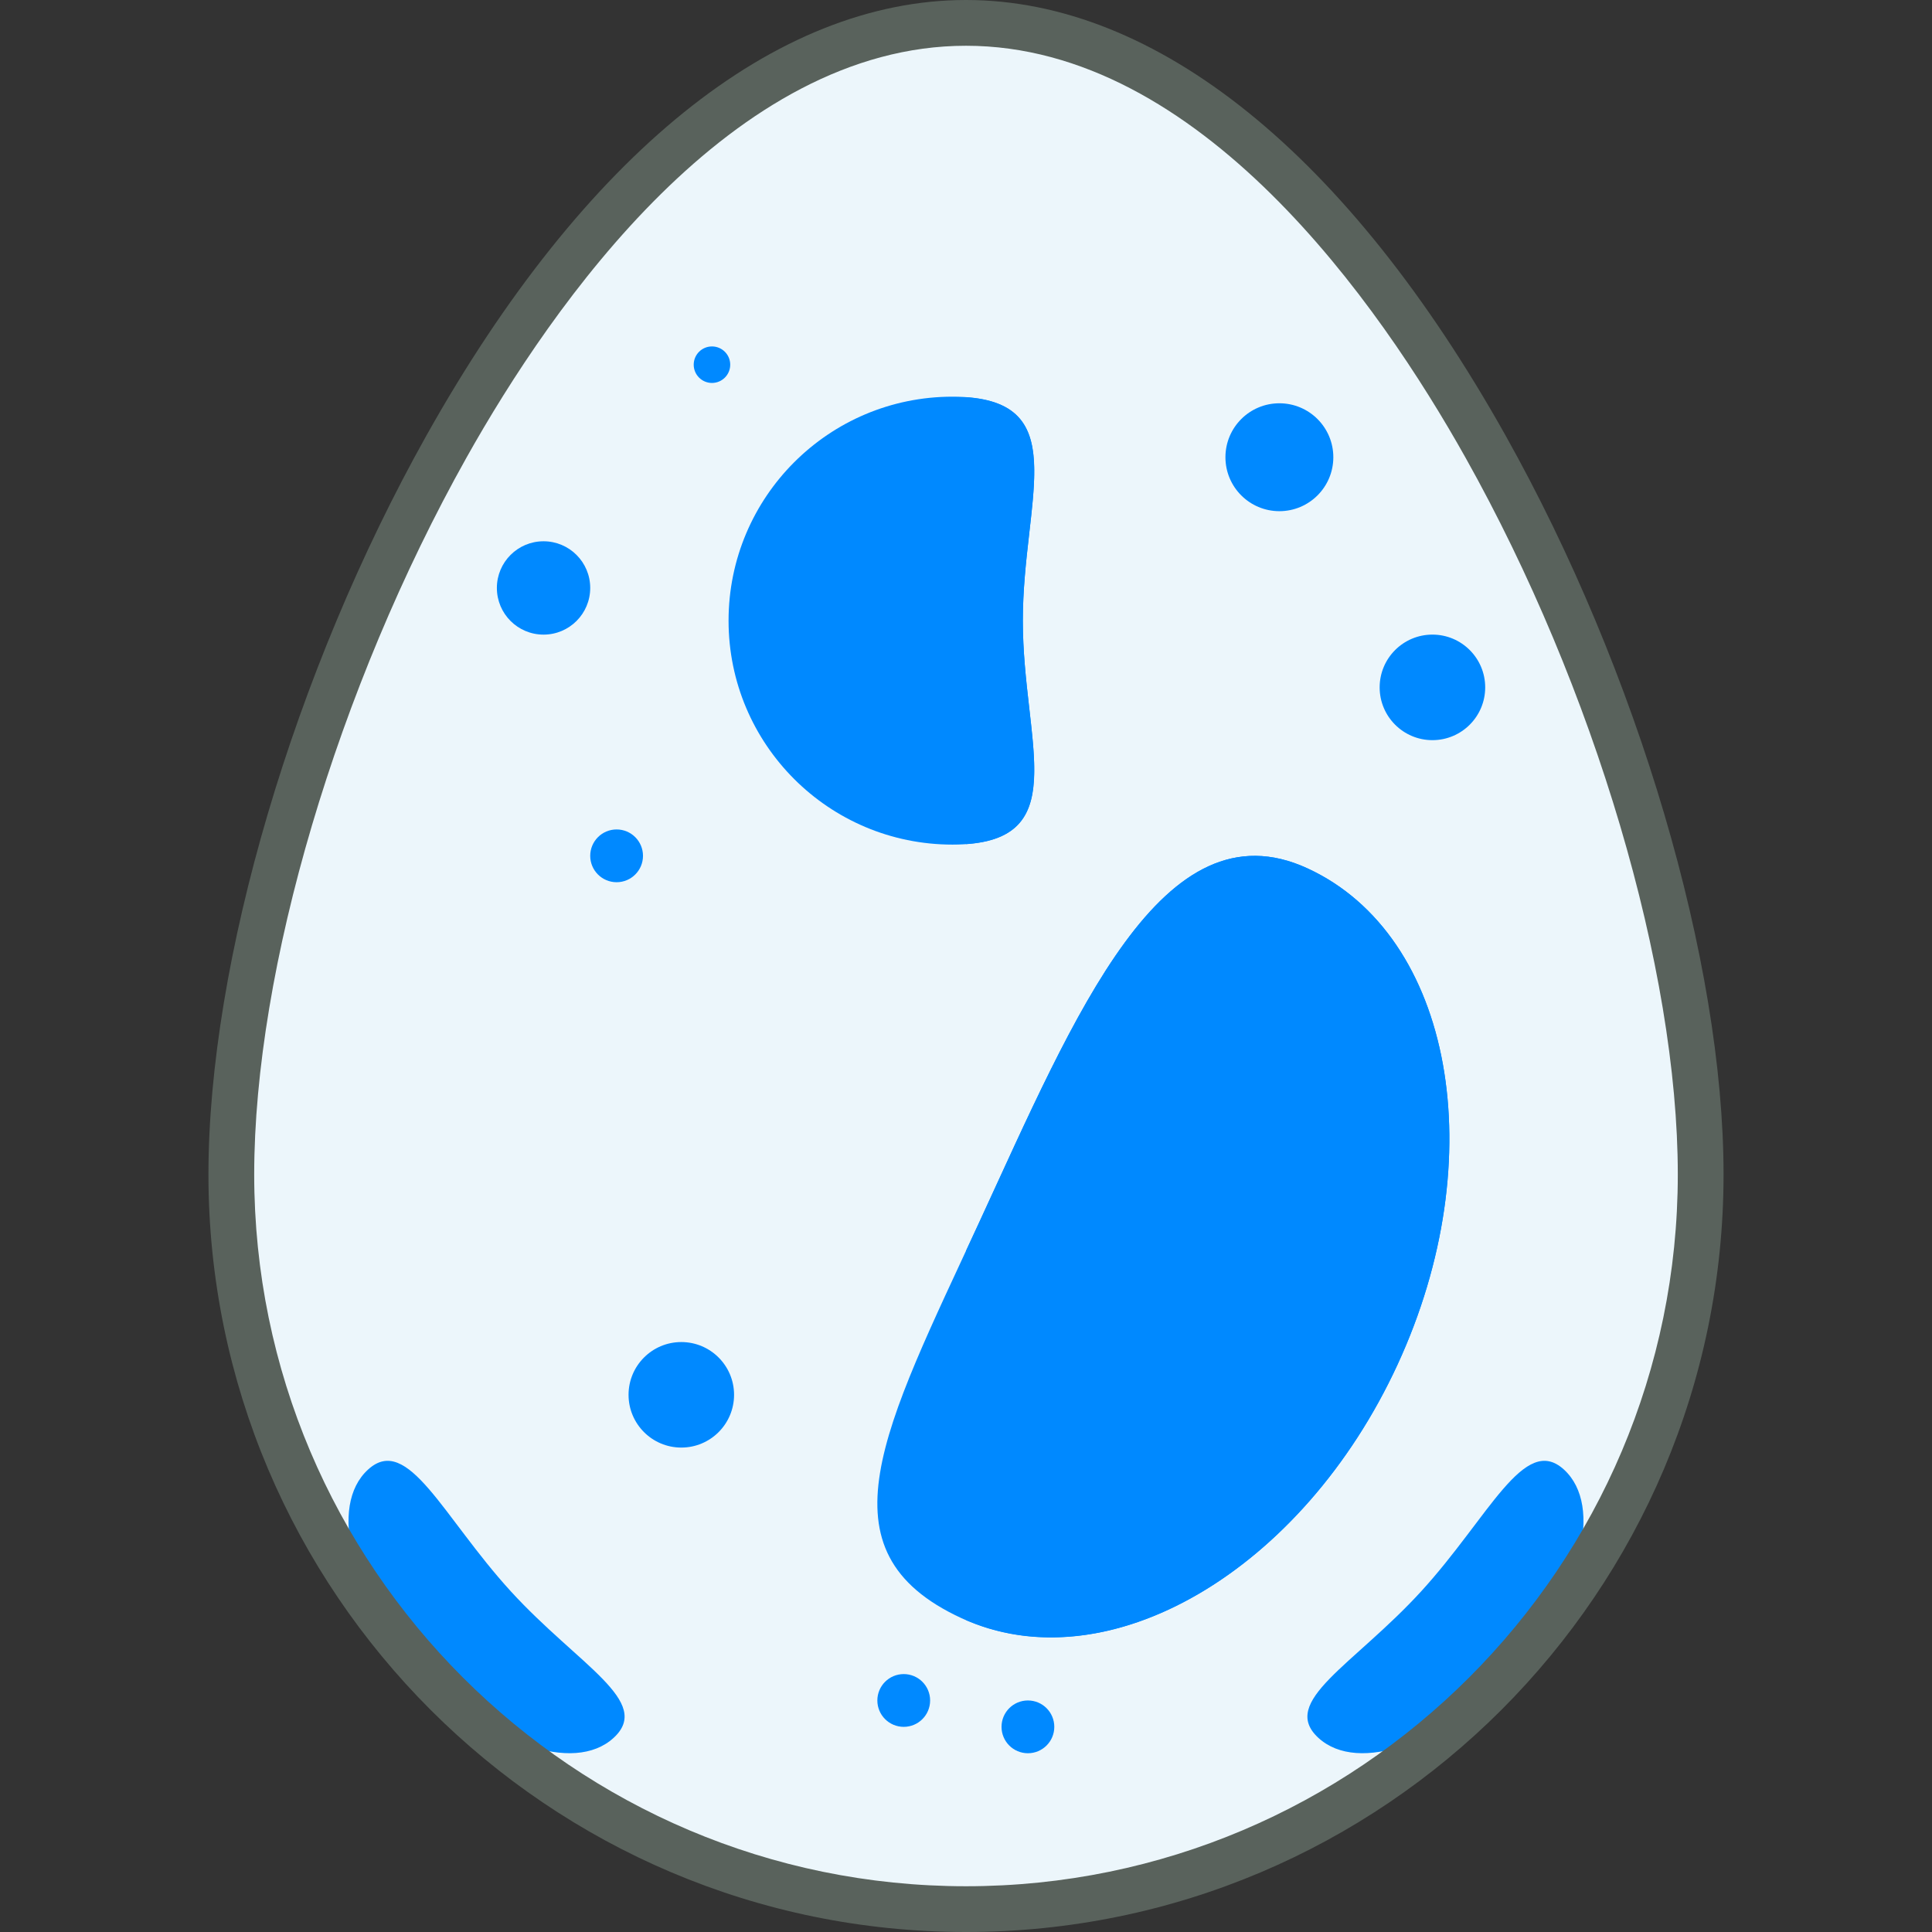 <?xml version="1.0"?>
<svg xmlns="http://www.w3.org/2000/svg" xmlns:xlink="http://www.w3.org/1999/xlink" version="1.1" id="Layer_1" x="0px" y="0px" viewBox="0 0 126.666 126.666" style="enable-background:new 0 0 126.666 126.666;" xml:space="preserve" width="512px" height="512px" class=""><rect x="0" y="0" width="126.666" height="126.666" fill="#333333" stroke="none"/><g><g>
	<g>
		<path style="fill:#ECF6FB" d="M111.5,77c0,26.601-21.564,48.166-48.166,48.166c-26.604,0-48.168-21.565-48.168-48.166    c0-26.603,21.564-75.5,48.168-75.5C89.936,1.5,111.5,50.397,111.5,77z" data-original="#FFFFFA" class="active-path" data-old_color="#FFFFF4"/>
	</g>
	<g>
		<path style="fill:#ECF6FB" d="M63.334,1.5v123.666c26.602,0,48.166-21.565,48.166-48.166C111.5,50.397,89.936,1.5,63.334,1.5z" data-original="#F9F9E4" class="" data-old_color="#EBF6FB"/>
	</g>
	<g>
		<g>
			<path style="fill:#0089FF" d="M33.486,104.326c4.445,4.857,9.34,7.236,6.738,9.617c-2.604,2.381-8.316,0.371-12.762-4.486     c-4.443-4.858-5.936-10.727-3.332-13.109C26.732,93.969,29.043,99.465,33.486,104.326z" data-original="#7BC67B" class="" data-old_color="#0082FF"/>
		</g>
		<g>
			<path style="fill:#0089FF" d="M93.18,104.326c-4.445,4.857-9.34,7.236-6.738,9.617c2.604,2.381,8.316,0.371,12.762-4.486     c4.443-4.858,5.936-10.727,3.332-13.109C99.934,93.969,97.623,99.465,93.18,104.326z" data-original="#54AF79" class="" data-old_color="#7BC67B"/>
		</g>
	</g>
	<g>
		<path style="fill:#59625C" d="M63.334,126.666c-27.387,0-49.668-22.28-49.668-49.666c0-13.942,5.612-32.964,14.299-48.46    C38.282,10.136,50.843,0,63.334,0c12.49,0,25.051,10.136,35.367,28.54C107.388,44.036,113,63.058,113,77    C113,104.386,90.72,126.666,63.334,126.666z M63.334,3C48.01,3,36.236,19.921,30.582,30.007    C22.128,45.088,16.666,63.534,16.666,77c0,25.732,20.936,46.666,46.668,46.666C89.065,123.666,110,102.732,110,77    c0-13.466-5.462-31.912-13.916-46.993C90.431,19.921,78.657,3,63.334,3z" data-original="#33363A" class="" data-old_color="#5A635D"/>
	</g>
	<g>
		<path style="fill:#0089FF" d="M91.623,89.47c-6.268,13.575-19.066,21.016-28.588,16.62c-9.521-4.396-5.098-12.389,1.17-25.965    c6.266-13.573,12.002-27.589,21.523-23.191C95.25,61.328,97.889,75.897,91.623,89.47z" data-original="#7BC67B" class="" data-old_color="#0082FF"/>
	</g>
	<g>
		<path style="fill:#0089FF" d="M85.729,56.934c-9.521-4.397-15.258,9.618-21.523,23.191c-0.297,0.641-0.586,1.265-0.871,1.88    v24.209c9.488,4.109,22.088-3.309,28.289-16.744C97.889,75.897,95.25,61.328,85.729,56.934z" data-original="#54AF79" class="" data-old_color="#7BC67B"/>
	</g>
	<g>
		<circle style="fill:#0089FF" cx="35.636" cy="38.547" r="3.06" data-original="#7BC67B" class="" data-old_color="#0082FF"/>
	</g>
	<g>
		<circle style="fill:#0089FF" cx="46.678" cy="23.91" r="1.197" data-original="#7BC67B" class="" data-old_color="#0082FF"/>
	</g>
	<g>
		<circle style="fill:#0089FF" cx="40.426" cy="56.11" r="1.73" data-original="#7BC67B" class="" data-old_color="#0082FF"/>
	</g>
	<g>
		<circle style="fill:#0089FF" cx="67.392" cy="113.216" r="1.73" data-original="#54AF79" class="" data-old_color="#7BC67B"/>
	</g>
	<g>
		<circle style="fill:#0089FF" cx="59.251" cy="111.486" r="1.73" data-original="#7BC67B" class="" data-old_color="#0082FF"/>
	</g>
	<g>
		<circle style="fill:#0089FF" cx="83.879" cy="29.977" r="3.537" data-original="#54AF79" class="" data-old_color="#7BC67B"/>
	</g>
	<g>
		<circle style="fill:#0089FF" cx="93.913" cy="45.066" r="3.46" data-original="#54AF79" class="" data-old_color="#7BC67B"/>
	</g>
	<g>
		<circle style="fill:#0089FF" cx="44.668" cy="91.447" r="3.459" data-original="#7BC67B" class="" data-old_color="#0082FF"/>
	</g>
	<g>
		<path style="fill:#0089FF" d="M67.059,40.692c0,8.108,3.498,14.682-4.611,14.682c-8.109,0-14.682-6.573-14.682-14.682    s6.572-14.685,14.682-14.685C70.557,26.008,67.059,32.584,67.059,40.692z" data-original="#7BC67B" class="" data-old_color="#0082FF"/>
	</g>
	<g>
		<path style="fill:#0089FF" d="M63.334,55.341c6.951-0.482,3.725-6.854,3.725-14.648c0-7.794,3.227-14.169-3.725-14.651V55.341z" data-original="#54AF79" class="" data-old_color="#7BC67B"/>
	</g>
</g></g> </svg>
